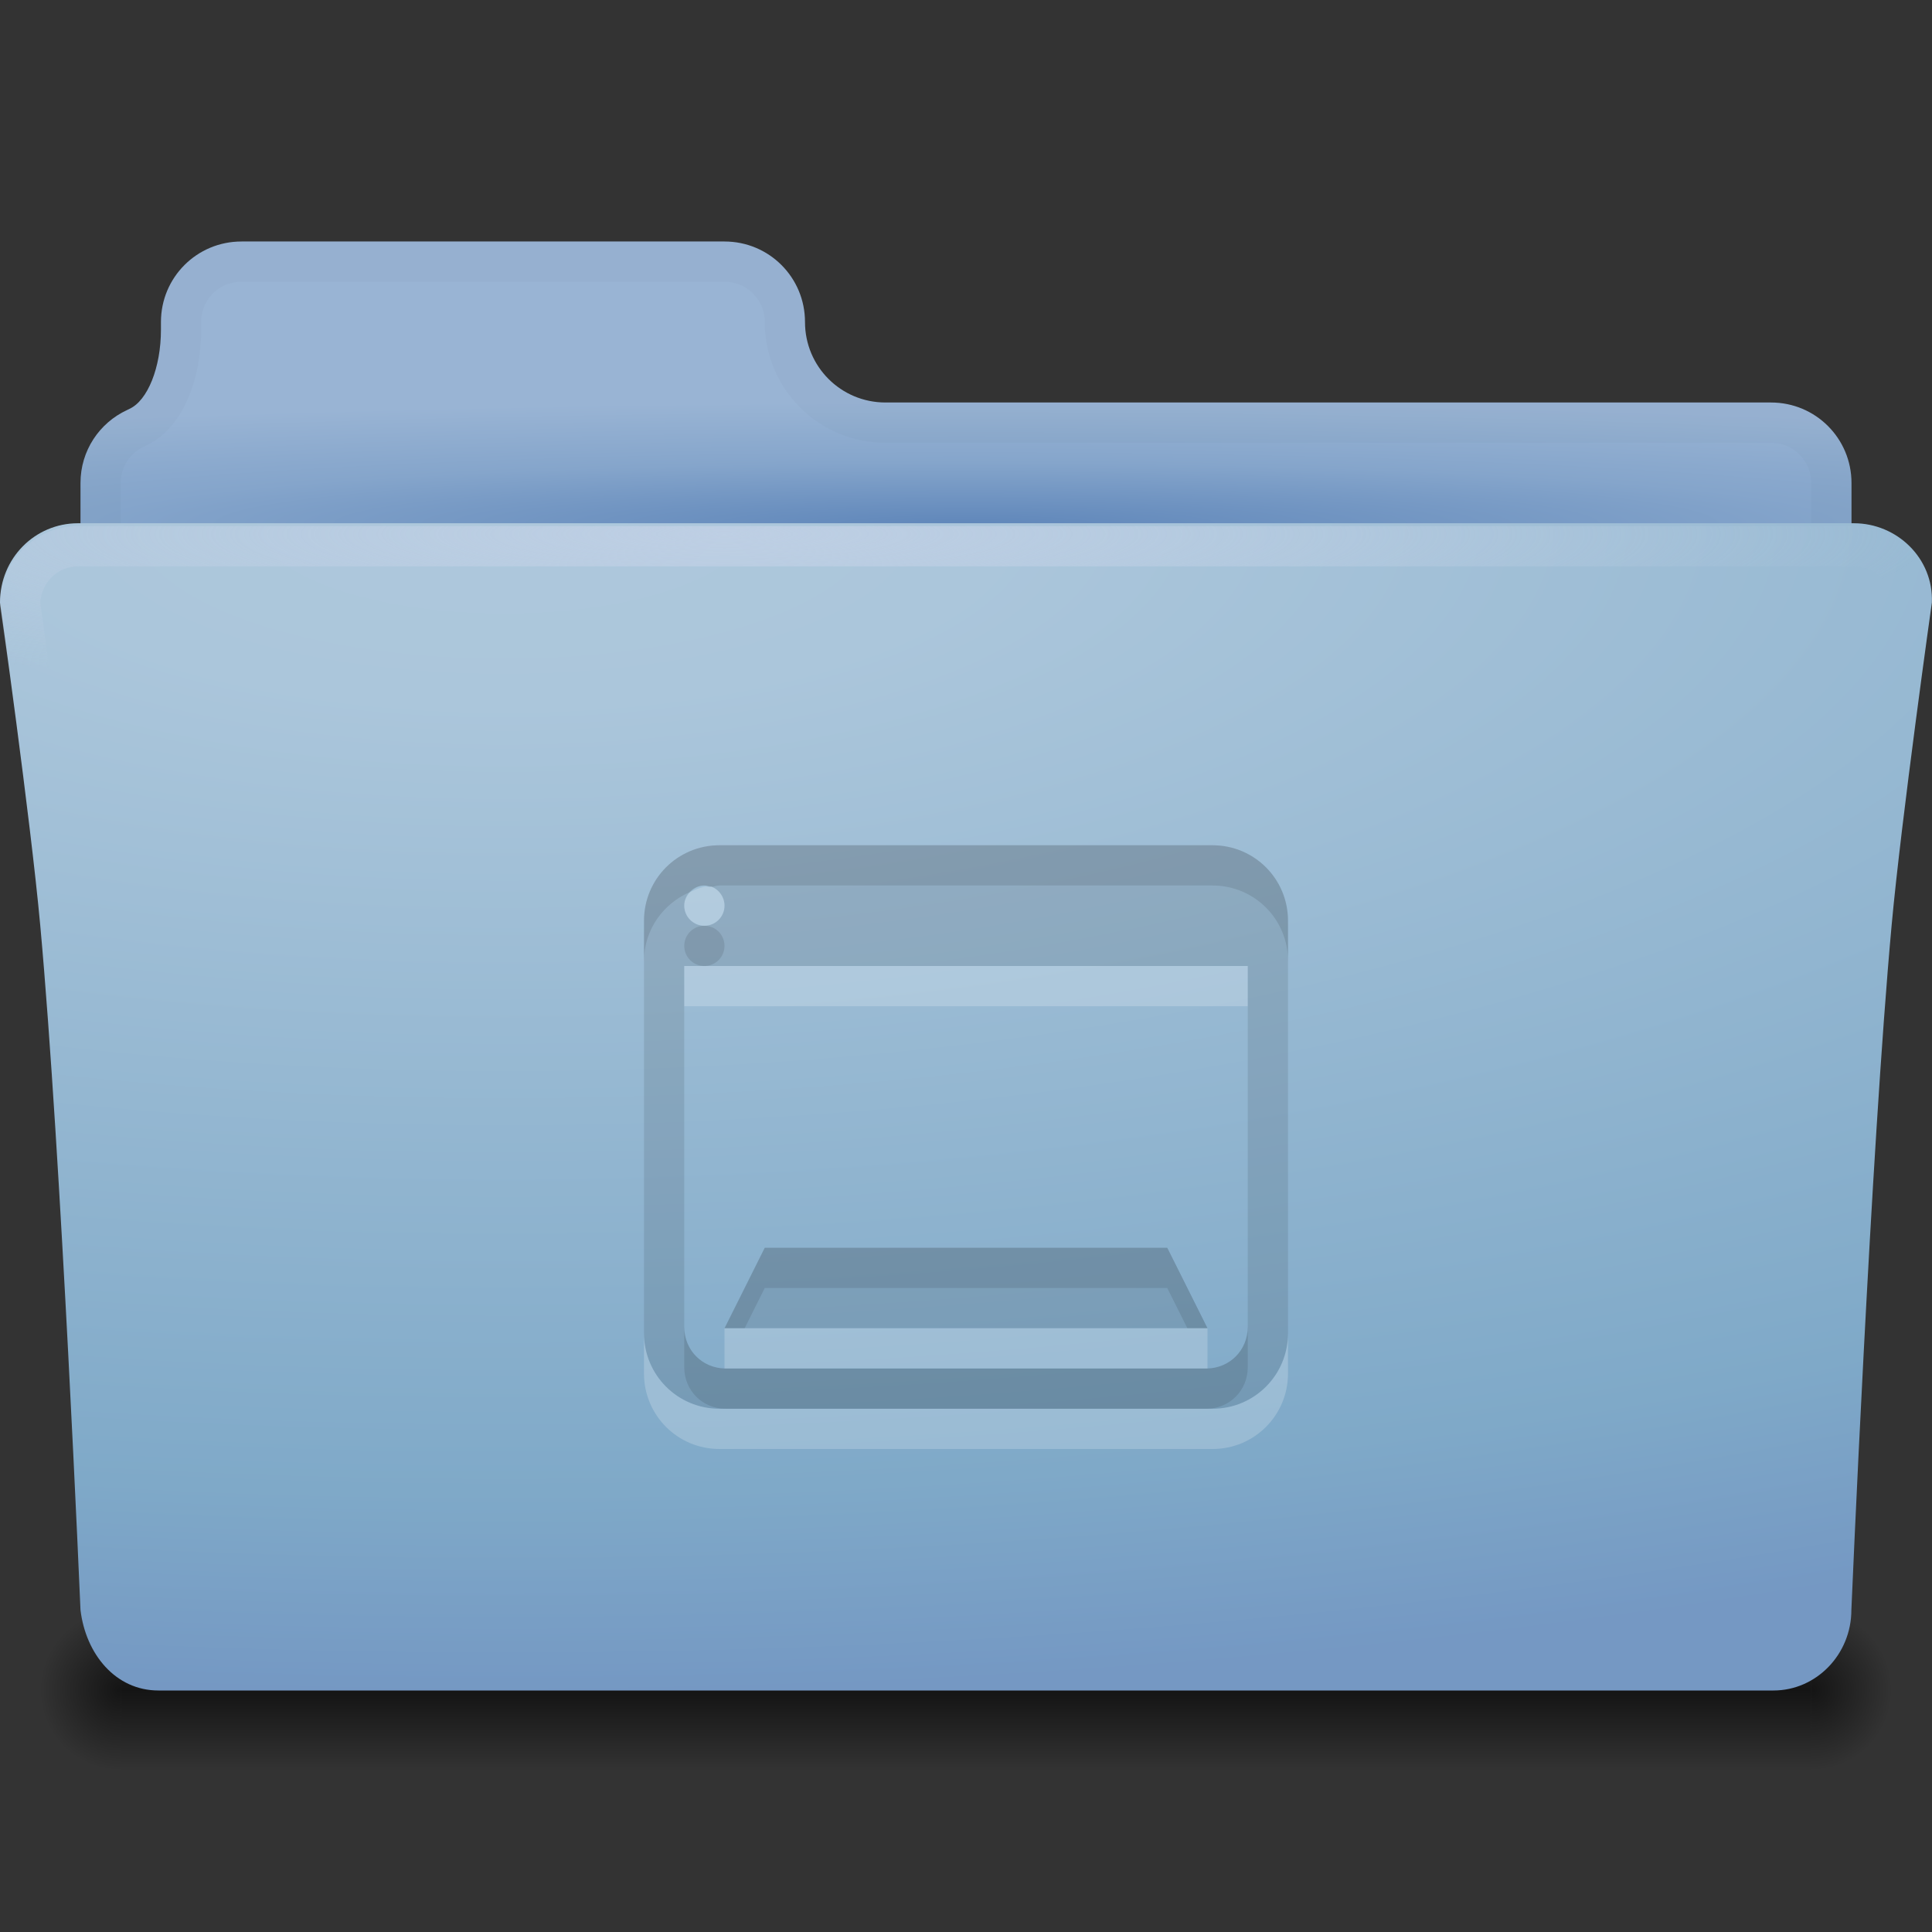 <?xml version="1.0" encoding="UTF-8" standalone="no"?>
<!-- Created with Inkscape (http://www.inkscape.org/) -->

<svg
   xmlns:dc="http://purl.org/dc/elements/1.1/"
   xmlns:cc="http://creativecommons.org/ns#"
   xmlns:rdf="http://www.w3.org/1999/02/22-rdf-syntax-ns#"
   xmlns:svg="http://www.w3.org/2000/svg"
   xmlns="http://www.w3.org/2000/svg"
   xmlns:xlink="http://www.w3.org/1999/xlink"
   xmlns:sodipodi="http://sodipodi.sourceforge.net/DTD/sodipodi-0.dtd"
   xmlns:inkscape="http://www.inkscape.org/namespaces/inkscape"
   id="svg7384"
   sodipodi:docname="user-desktop.svg"
   version="1.1"
   inkscape:version="0.48.4 r9939"
   height="48"
   width="48">
  <rect width="100%" height="100%" fill="#333333" stroke="none"/>
  <sodipodi:namedview
     inkscape:cy="31.601051"
     pagecolor="#ffffff"
     borderopacity="1"
     showborder="true"
     inkscape:bbox-paths="false"
     guidetolerance="10"
     inkscape:window-width="1280"
     showguides="true"
     inkscape:object-nodes="true"
     inkscape:snap-bbox="true"
     inkscape:pageshadow="2"
     inkscape:guide-bbox="true"
     inkscape:snap-nodes="true"
     bordercolor="#666666"
     objecttolerance="10"
     id="namedview88"
     showgrid="false"
     inkscape:window-maximized="1"
     inkscape:window-x="0"
     inkscape:snap-global="true"
     inkscape:window-y="24"
     gridtolerance="10"
     inkscape:window-height="1000"
     inkscape:snap-to-guides="true"
     inkscape:current-layer="layer13"
     inkscape:zoom="7.9999996"
     inkscape:cx="26.601005"
     inkscape:snap-grids="true"
     inkscape:pageopacity="1">
    <inkscape:grid
       spacingx="1px"
       spacingy="1px"
       id="grid4866"
       empspacing="2"
       enabled="true"
       type="xygrid"
       snapvisiblegridlinesonly="true"
       visible="true" />
  </sodipodi:namedview>
  <title
     id="title9167">Gnome Symbolic Icon Theme</title>
  <defs
     id="defs7386">
    <linearGradient
       id="linearGradient4044">
      <stop
         style="stop-color:#000000;stop-opacity:0.498;"
         offset="0"
         id="stop4046" />
      <stop
         style="stop-color:#000000;stop-opacity:0;"
         offset="1"
         id="stop4048" />
    </linearGradient>
    <linearGradient
       id="linearGradient4032">
      <stop
         style="stop-color:#000000;stop-opacity:0;"
         offset="0"
         id="stop4034" />
      <stop
         id="stop4040"
         offset="0.5"
         style="stop-color:#000000;stop-opacity:0.498;" />
      <stop
         style="stop-color:#000000;stop-opacity:0;"
         offset="1"
         id="stop4036" />
    </linearGradient>
    <linearGradient
       id="linearGradient3842">
      <stop
         id="stop3844"
         offset="0"
         style="stop-color:#6087ba;stop-opacity:1;" />
      <stop
         style="stop-color:#85a5cb;stop-opacity:1;"
         offset="0.507"
         id="stop3846" />
      <stop
         id="stop3848"
         offset="1"
         style="stop-color:#99b4d4;stop-opacity:1;" />
    </linearGradient>
    <linearGradient
       id="linearGradient3804">
      <stop
         style="stop-color:#becfe4;stop-opacity:1;"
         offset="0"
         id="stop3806" />
      <stop
         style="stop-color:#becfe4;stop-opacity:0;"
         offset="1"
         id="stop3810" />
    </linearGradient>
    <linearGradient
       id="linearGradient3978">
      <stop
         style="stop-color:#becfe4;stop-opacity:0;"
         offset="0"
         id="stop3980" />
      <stop
         style="stop-color:#becfe4;stop-opacity:1;"
         offset="1"
         id="stop3984" />
    </linearGradient>
    <linearGradient
       id="linearGradient3821">
      <stop
         style="stop-color:#6087ba;stop-opacity:1;"
         offset="0"
         id="stop3823" />
      <stop
         id="stop3829"
         offset="0.577"
         style="stop-color:#85a5cb;stop-opacity:1;" />
      <stop
         style="stop-color:#99b4d4;stop-opacity:1;"
         offset="1"
         id="stop3825" />
    </linearGradient>
    <linearGradient
       id="linearGradient3811">
      <stop
         id="stop3813"
         offset="0"
         style="stop-color:#507099;stop-opacity:1;" />
      <stop
         style="stop-color:#7999c2;stop-opacity:1;"
         offset="0.1"
         id="stop3815" />
      <stop
         id="stop3819"
         offset="1"
         style="stop-color:#becfe4;stop-opacity:1;" />
    </linearGradient>
    <linearGradient
       id="linearGradient3767">
      <stop
         style="stop-color:#aec8dc;stop-opacity:1;"
         offset="0"
         id="stop3769" />
      <stop
         id="stop3777"
         offset="0.155"
         style="stop-color:#abc6db;stop-opacity:1;" />
      <stop
         id="stop3775"
         offset="0.831"
         style="stop-color:#7fa9c8;stop-opacity:1;" />
      <stop
         style="stop-color:#7599c4;stop-opacity:0.996;"
         offset="1"
         id="stop3771" />
    </linearGradient>
    <linearGradient
       inkscape:collect="always"
       xlink:href="#linearGradient3978"
       id="linearGradient3840"
       gradientUnits="userSpaceOnUse"
       x1="24"
       y1="20.17"
       x2="24"
       y2="13.001"
       gradientTransform="translate(442,144)" />
    <radialGradient
       inkscape:collect="always"
       xlink:href="#linearGradient3767"
       id="radialGradient3782"
       cx="7.936"
       cy="-24.356"
       fx="7.936"
       fy="-24.356"
       r="24"
       gradientTransform="matrix(0,1.206,-3.291,0,-67.618,3.445)"
       gradientUnits="userSpaceOnUse"
       spreadMethod="pad" />
    <radialGradient
       inkscape:collect="always"
       xlink:href="#linearGradient3804"
       id="radialGradient3812"
       cx="463.444"
       cy="147.759"
       fx="463.444"
       fy="147.759"
       r="24"
       gradientTransform="matrix(0,0.153,-1.27,0,601.018,86.141)"
       gradientUnits="userSpaceOnUse" />
    <radialGradient
       inkscape:collect="always"
       xlink:href="#linearGradient3842"
       id="radialGradient3814"
       cx="466"
       cy="169.998"
       fx="466"
       fy="169.998"
       r="22"
       gradientTransform="matrix(1.73,0,0,0.131,-340.153,135.346)"
       gradientUnits="userSpaceOnUse" />
    <clipPath
       id="clipPath4082"
       clipPathUnits="userSpaceOnUse">
      <path
         inkscape:connector-curvature="0"
         id="path4084"
         d="m 468.001,172.008 0,-1 -3,0 0,-3 -1,0 0,4 z"
         style="opacity:0.1;fill:#000000;fill-opacity:1;stroke:none"
         sodipodi:nodetypes="ccccccc" />
    </clipPath>
    <clipPath
       id="clipPath4005"
       clipPathUnits="userSpaceOnUse">
      <path
         sodipodi:nodetypes="cccccccc"
         inkscape:connector-curvature="0"
         id="path4007"
         d="m 464.001,165.008 0,2 5,5 0,3 3,0 0,-6.5 -3.497,-3.5 z"
         style="opacity:0.06;fill:#000000;fill-opacity:1;stroke:none" />
    </clipPath>
    <clipPath
       clipPathUnits="userSpaceOnUse"
       id="clipPath4014">
      <rect
         style="opacity:0.21;fill:#000000;fill-opacity:1;stroke:none"
         id="rect4016"
         width="8"
         height="1"
         x="2"
         y="4" />
    </clipPath>
    <clipPath
       clipPathUnits="userSpaceOnUse"
       id="clipPath4022">
      <rect
         y="6"
         x="2"
         height="1"
         width="8"
         id="rect4024"
         style="opacity:0.21;fill:#000000;fill-opacity:1;stroke:none" />
    </clipPath>
    <clipPath
       clipPathUnits="userSpaceOnUse"
       id="clipPath4026">
      <rect
         style="opacity:0.21;fill:#000000;fill-opacity:1;stroke:none"
         id="rect4028"
         width="8"
         height="1"
         x="2"
         y="7" />
    </clipPath>
    <clipPath
       clipPathUnits="userSpaceOnUse"
       id="clipPath4030">
      <rect
         y="8"
         x="2"
         height="1"
         width="8"
         id="rect4032"
         style="opacity:0.21;fill:#000000;fill-opacity:1;stroke:none" />
    </clipPath>
    <clipPath
       clipPathUnits="userSpaceOnUse"
       id="clipPath4034">
      <rect
         style="opacity:0.21;fill:#000000;fill-opacity:1;stroke:none"
         id="rect4036"
         width="8"
         height="1"
         x="2"
         y="9" />
    </clipPath>
    <clipPath
       clipPathUnits="userSpaceOnUse"
       id="clipPath4038">
      <rect
         y="10"
         x="2"
         height="1"
         width="8"
         id="rect4040"
         style="opacity:0.21;fill:#000000;fill-opacity:1;stroke:none" />
    </clipPath>
    <clipPath
       clipPathUnits="userSpaceOnUse"
       id="clipPath4052">
      <rect
         y="11"
         x="2"
         height="1"
         width="8"
         id="rect4054"
         style="opacity:0.21;fill:#000000;fill-opacity:1;stroke:none" />
    </clipPath>
    <clipPath
       clipPathUnits="userSpaceOnUse"
       id="clipPath4056">
      <rect
         style="opacity:0.21;fill:#000000;fill-opacity:1;stroke:none"
         id="rect4058"
         width="8"
         height="1"
         x="2"
         y="12" />
    </clipPath>
    <clipPath
       clipPathUnits="userSpaceOnUse"
       id="clipPath4060">
      <rect
         y="189"
         x="444"
         height="1"
         width="8"
         id="rect4062"
         style="opacity:0.21;fill:#000000;fill-opacity:1;stroke:none" />
    </clipPath>
    <clipPath
       clipPathUnits="userSpaceOnUse"
       id="clipPath4066">
      <rect
         style="opacity:0.21;fill:#000000;fill-opacity:1;stroke:none"
         id="rect4068"
         width="8"
         height="1"
         x="2"
         y="4" />
    </clipPath>
    <linearGradient
       gradientTransform="translate(442,144)"
       y2="13.001"
       x2="24"
       y1="20.17"
       x1="24"
       gradientUnits="userSpaceOnUse"
       id="linearGradient3840-3"
       xlink:href="#linearGradient3978-3"
       inkscape:collect="always" />
    <linearGradient
       id="linearGradient3767-5">
      <stop
         id="stop3769-5"
         offset="0"
         style="stop-color:#aec8dc;stop-opacity:1;" />
      <stop
         style="stop-color:#abc6db;stop-opacity:1;"
         offset="0.155"
         id="stop3777-4" />
      <stop
         style="stop-color:#7fa9c8;stop-opacity:1;"
         offset="0.831"
         id="stop3775-8" />
      <stop
         id="stop3771-7"
         offset="1"
         style="stop-color:#7599c4;stop-opacity:0.996;" />
    </linearGradient>
    <linearGradient
       id="linearGradient3811-3">
      <stop
         style="stop-color:#507099;stop-opacity:1;"
         offset="0"
         id="stop3813-0" />
      <stop
         id="stop3815-7"
         offset="0.1"
         style="stop-color:#7999c2;stop-opacity:1;" />
      <stop
         style="stop-color:#becfe4;stop-opacity:1;"
         offset="1"
         id="stop3819-1" />
    </linearGradient>
    <linearGradient
       id="linearGradient3821-1">
      <stop
         id="stop3823-4"
         offset="0"
         style="stop-color:#6087ba;stop-opacity:1;" />
      <stop
         style="stop-color:#85a5cb;stop-opacity:1;"
         offset="0.577"
         id="stop3829-0" />
      <stop
         id="stop3825-4"
         offset="1"
         style="stop-color:#99b4d4;stop-opacity:1;" />
    </linearGradient>
    <linearGradient
       id="linearGradient3978-3">
      <stop
         id="stop3980-8"
         offset="0"
         style="stop-color:#becfe4;stop-opacity:0;" />
      <stop
         id="stop3984-0"
         offset="1"
         style="stop-color:#becfe4;stop-opacity:1;" />
    </linearGradient>
    <linearGradient
       id="linearGradient3804-6">
      <stop
         id="stop3806-2"
         offset="0"
         style="stop-color:#becfe4;stop-opacity:1;" />
      <stop
         id="stop3810-1"
         offset="1"
         style="stop-color:#becfe4;stop-opacity:0;" />
    </linearGradient>
    <linearGradient
       id="linearGradient3842-7">
      <stop
         style="stop-color:#6087ba;stop-opacity:1;"
         offset="0"
         id="stop3844-2" />
      <stop
         id="stop3846-3"
         offset="0.507"
         style="stop-color:#85a5cb;stop-opacity:1;" />
      <stop
         style="stop-color:#99b4d4;stop-opacity:1;"
         offset="1"
         id="stop3848-8" />
    </linearGradient>
    <linearGradient
       inkscape:collect="always"
       xlink:href="#linearGradient4032"
       id="linearGradient4067"
       gradientUnits="userSpaceOnUse"
       gradientTransform="matrix(2.698,0,0,1.484,438.753,124.976)"
       x1="10.098"
       y1="42.477"
       x2="10.098"
       y2="45.17" />
    <radialGradient
       inkscape:collect="always"
       xlink:href="#linearGradient4044"
       id="radialGradient4069"
       gradientUnits="userSpaceOnUse"
       gradientTransform="matrix(1.61,0,0,1.61,-27.597,-26.994)"
       cx="45.711"
       cy="45.336"
       fx="45.711"
       fy="45.336"
       r="1.242" />
    <radialGradient
       inkscape:collect="always"
       xlink:href="#linearGradient4044"
       id="radialGradient4071"
       gradientUnits="userSpaceOnUse"
       gradientTransform="matrix(1.61,0,0,1.61,-71.597,-26.994)"
       cx="45.711"
       cy="45.336"
       fx="45.711"
       fy="45.336"
       r="1.242" />
    <linearGradient
       inkscape:collect="always"
       xlink:href="#linearGradient4032"
       id="linearGradient4081"
       gradientUnits="userSpaceOnUse"
       gradientTransform="matrix(2.698,0,0,1.484,438.753,124.976)"
       x1="10.098"
       y1="42.477"
       x2="10.098"
       y2="45.17" />
    <radialGradient
       inkscape:collect="always"
       xlink:href="#linearGradient4044"
       id="radialGradient4083"
       gradientUnits="userSpaceOnUse"
       gradientTransform="matrix(1.61,0,0,1.61,-27.597,-26.994)"
       cx="45.711"
       cy="45.336"
       fx="45.711"
       fy="45.336"
       r="1.242" />
    <radialGradient
       inkscape:collect="always"
       xlink:href="#linearGradient4044"
       id="radialGradient4085"
       gradientUnits="userSpaceOnUse"
       gradientTransform="matrix(1.61,0,0,1.61,-71.597,-26.994)"
       cx="45.711"
       cy="45.336"
       fx="45.711"
       fy="45.336"
       r="1.242" />
    <radialGradient
       inkscape:collect="always"
       xlink:href="#linearGradient3767"
       id="radialGradient4098"
       gradientUnits="userSpaceOnUse"
       gradientTransform="matrix(0,1.206,-3.291,0,374.385,147.446)"
       spreadMethod="pad"
       cx="7.936"
       cy="-24.356"
       fx="7.936"
       fy="-24.356"
       r="24" />
    <radialGradient
       inkscape:collect="always"
       xlink:href="#linearGradient3767"
       id="radialGradient4104"
       gradientUnits="userSpaceOnUse"
       gradientTransform="matrix(0,1.123,-3.154,0,378.202,149.106)"
       spreadMethod="pad"
       cx="7.936"
       cy="-24.356"
       fx="7.936"
       fy="-24.356"
       r="24" />
    <radialGradient
       inkscape:collect="always"
       xlink:href="#linearGradient3767"
       id="radialGradient4106"
       gradientUnits="userSpaceOnUse"
       gradientTransform="matrix(0,1.206,-3.291,0,-67.615,3.446)"
       spreadMethod="pad"
       cx="7.936"
       cy="-24.356"
       fx="7.936"
       fy="-24.356"
       r="24" />
    <radialGradient
       inkscape:collect="always"
       xlink:href="#linearGradient3804"
       id="radialGradient4119"
       cx="25.782"
       cy="11.295"
       fx="25.782"
       fy="11.295"
       r="24.001"
       gradientTransform="matrix(0,0.152,-1.279,0,31.944,9.405)"
       gradientUnits="userSpaceOnUse" />
    <radialGradient
       inkscape:collect="always"
       xlink:href="#linearGradient3877"
       id="radialGradient3971"
       gradientUnits="userSpaceOnUse"
       gradientTransform="matrix(-1.865,0,0,1.398,561.61,128.825)"
       cx="40.55"
       cy="40.885"
       fx="40.55"
       fy="40.885"
       r="2.145" />
    <linearGradient
       inkscape:collect="always"
       id="linearGradient3877">
      <stop
         style="stop-color:#000000;stop-opacity:1;"
         offset="0"
         id="stop3879" />
      <stop
         style="stop-color:#000000;stop-opacity:0;"
         offset="1"
         id="stop3881" />
    </linearGradient>
    <radialGradient
       inkscape:collect="always"
       xlink:href="#linearGradient3877"
       id="radialGradient3968"
       gradientUnits="userSpaceOnUse"
       gradientTransform="matrix(1.865,0,0,1.398,370.39,128.825)"
       cx="40.55"
       cy="40.885"
       fx="40.55"
       fy="40.885"
       r="2.145" />
    <linearGradient
       inkscape:collect="always"
       xlink:href="#linearGradient3893"
       id="linearGradient3965"
       gradientUnits="userSpaceOnUse"
       gradientTransform="matrix(1,0,0,1.5,0,-93)"
       x1="466"
       y1="188.002"
       x2="466"
       y2="183.998" />
    <linearGradient
       id="linearGradient3893">
      <stop
         style="stop-color:#000000;stop-opacity:0;"
         offset="0"
         id="stop3895" />
      <stop
         id="stop3901"
         offset="0.5"
         style="stop-color:#000000;stop-opacity:1;" />
      <stop
         style="stop-color:#000000;stop-opacity:0;"
         offset="1"
         id="stop3897" />
    </linearGradient>
    <linearGradient
       y2="183.998"
       x2="466"
       y1="188.002"
       x1="466"
       gradientTransform="matrix(1,0,0,1.5,0,-93)"
       gradientUnits="userSpaceOnUse"
       id="linearGradient4369"
       xlink:href="#linearGradient3893"
       inkscape:collect="always" />
    <radialGradient
       inkscape:collect="always"
       xlink:href="#linearGradient3842-73"
       id="radialGradient4123"
       gradientUnits="userSpaceOnUse"
       gradientTransform="matrix(1.969,0,0,0.138,-23.251,10.167)"
       cx="24.003"
       cy="20.718"
       fx="24.003"
       fy="20.718"
       r="22" />
    <linearGradient
       id="linearGradient3842-73">
      <stop
         id="stop3844-27"
         offset="0"
         style="stop-color:#6087ba;stop-opacity:1;" />
      <stop
         style="stop-color:#85a5cb;stop-opacity:1;"
         offset="0.507"
         id="stop3846-7" />
      <stop
         id="stop3848-9"
         offset="1"
         style="stop-color:#99b4d4;stop-opacity:1;" />
    </linearGradient>
    <clipPath
       clipPathUnits="userSpaceOnUse"
       id="clipPath4031">
      <path
         sodipodi:nodetypes="sssccsssssssssss"
         inkscape:connector-curvature="0"
         id="path4033"
         d="M 6,6 C 4.892,6 4,6.892 4,8 L 4,8.188 C 4,9.141 3.664,9.954 3.219,10.156 L 3.156,10.188 C 2.472,10.505 2,11.194 2,12 l 0,14 c 0,1.108 0.892,2 2,2 l 40,0 c 1.108,0 2,-0.892 2,-2 l 0,-14 c 0,-1.108 -0.892,-2 -2,-2 L 22,10 C 20.892,10 20,9.108 20,8 20,6.892 19.108,6 18,6 z"
         style="fill:url(#radialGradient4035);fill-opacity:1;stroke:none" />
    </clipPath>
    <radialGradient
       inkscape:collect="always"
       xlink:href="#linearGradient3877-1"
       id="radialGradient4125"
       gradientUnits="userSpaceOnUse"
       gradientTransform="matrix(-0.932,0,0,0.932,524.805,147.883)"
       cx="40.55"
       cy="40.885"
       fx="40.55"
       fy="40.885"
       r="2.145" />
    <linearGradient
       inkscape:collect="always"
       id="linearGradient3877-1">
      <stop
         style="stop-color:#000000;stop-opacity:1;"
         offset="0"
         id="stop3879-7" />
      <stop
         style="stop-color:#000000;stop-opacity:0;"
         offset="1"
         id="stop3881-1" />
    </linearGradient>
    <radialGradient
       inkscape:collect="always"
       xlink:href="#linearGradient3877-1"
       id="radialGradient4127"
       gradientUnits="userSpaceOnUse"
       gradientTransform="matrix(0.932,0,0,0.932,407.195,147.883)"
       cx="40.55"
       cy="40.885"
       fx="40.55"
       fy="40.885"
       r="2.145" />
    <linearGradient
       inkscape:collect="always"
       xlink:href="#linearGradient3893-5"
       id="linearGradient4129"
       gradientUnits="userSpaceOnUse"
       gradientTransform="matrix(1.05,0,0,1,-23.3,-1.31e-6)"
       x1="466"
       y1="188.002"
       x2="466"
       y2="183.998" />
    <linearGradient
       id="linearGradient3893-5">
      <stop
         style="stop-color:#000000;stop-opacity:0;"
         offset="0"
         id="stop3895-5" />
      <stop
         id="stop3901-4"
         offset="0.5"
         style="stop-color:#000000;stop-opacity:1;" />
      <stop
         style="stop-color:#000000;stop-opacity:0;"
         offset="1"
         id="stop3897-5" />
    </linearGradient>
    <radialGradient
       inkscape:collect="always"
       xlink:href="#linearGradient3767-7"
       id="radialGradient4131"
       gradientUnits="userSpaceOnUse"
       gradientTransform="matrix(0,1.206,-3.291,0,374.385,147.446)"
       spreadMethod="pad"
       cx="7.936"
       cy="-24.356"
       fx="7.936"
       fy="-24.356"
       r="24" />
    <linearGradient
       id="linearGradient3767-7">
      <stop
         style="stop-color:#aec8dc;stop-opacity:1;"
         offset="0"
         id="stop3769-52" />
      <stop
         id="stop3777-5"
         offset="0.155"
         style="stop-color:#abc6db;stop-opacity:1;" />
      <stop
         id="stop3775-3"
         offset="0.831"
         style="stop-color:#7fa9c8;stop-opacity:1;" />
      <stop
         style="stop-color:#7599c4;stop-opacity:0.996;"
         offset="1"
         id="stop3771-5" />
    </linearGradient>
    <radialGradient
       inkscape:collect="always"
       xlink:href="#linearGradient3804-8"
       id="radialGradient4133"
       gradientUnits="userSpaceOnUse"
       gradientTransform="matrix(0,0.163,-1,0,613.504,80.87)"
       cx="466.001"
       cy="147.508"
       fx="466.001"
       fy="147.508"
       r="24" />
    <linearGradient
       id="linearGradient3804-8">
      <stop
         style="stop-color:#becfe4;stop-opacity:1;"
         offset="0"
         id="stop3806-4" />
      <stop
         style="stop-color:#becfe4;stop-opacity:0;"
         offset="1"
         id="stop3810-0" />
    </linearGradient>
    <clipPath
       clipPathUnits="userSpaceOnUse"
       id="clipPath4043">
      <path
         sodipodi:nodetypes="scscsccscss"
         inkscape:connector-curvature="0"
         id="path4045"
         d="m 443.938,157.016 c -1.069,0 -1.937,0.869 -1.937,1.969 0,0 0.754,5.334 1,8.016 0.518,5.653 1,17 1,17 0.131,1.092 0.868,2 1.937,2 l 40.123,0 c 1.069,0 1.937,-0.9 1.937,-2 0,0 0.482,-11.347 1,-17 0.246,-2.681 1,-8.016 1,-8.016 0.044,-1.099 -0.868,-1.969 -1.937,-1.969 z"
         style="fill:url(#radialGradient4047);fill-opacity:1" />
    </clipPath>
    <radialGradient
       r="24"
       fy="147.508"
       fx="466.001"
       cy="147.508"
       cx="466.001"
       gradientTransform="matrix(0,0.163,-1,0,613.504,80.87)"
       gradientUnits="userSpaceOnUse"
       id="radialGradient4298"
       xlink:href="#linearGradient3804-8"
       inkscape:collect="always" />
    <radialGradient
       inkscape:collect="always"
       xlink:href="#linearGradient3842-6"
       id="radialGradient3174"
       gradientUnits="userSpaceOnUse"
       gradientTransform="matrix(1.969,0,0,0.138,418.748,154.167)"
       cx="24.003"
       cy="20.718"
       fx="24.003"
       fy="20.718"
       r="22" />
    <linearGradient
       id="linearGradient3842-6">
      <stop
         id="stop3844-0"
         offset="0"
         style="stop-color:#6087ba;stop-opacity:1;" />
      <stop
         style="stop-color:#85a5cb;stop-opacity:1;"
         offset="0.507"
         id="stop3846-0" />
      <stop
         id="stop3848-6"
         offset="1"
         style="stop-color:#99b4d4;stop-opacity:1;" />
    </linearGradient>
    <clipPath
       clipPathUnits="userSpaceOnUse"
       id="clipPath4031-4">
      <path
         sodipodi:nodetypes="sssccsssssssssss"
         inkscape:connector-curvature="0"
         id="path4033-2"
         d="M 6,6 C 4.892,6 4,6.892 4,8 L 4,8.188 C 4,9.141 3.664,9.954 3.219,10.156 L 3.156,10.188 C 2.472,10.505 2,11.194 2,12 l 0,14 c 0,1.108 0.892,2 2,2 l 40,0 c 1.108,0 2,-0.892 2,-2 l 0,-14 c 0,-1.108 -0.892,-2 -2,-2 L 22,10 C 20.892,10 20,9.108 20,8 20,6.892 19.108,6 18,6 z"
         style="fill:url(#radialGradient4035);fill-opacity:1;stroke:none" />
    </clipPath>
    <radialGradient
       inkscape:collect="always"
       xlink:href="#linearGradient3877-6"
       id="radialGradient3170"
       gradientUnits="userSpaceOnUse"
       gradientTransform="matrix(-0.932,0,0,0.932,524.804,147.883)"
       cx="40.55"
       cy="40.885"
       fx="40.55"
       fy="40.885"
       r="2.145" />
    <linearGradient
       inkscape:collect="always"
       id="linearGradient3877-6">
      <stop
         style="stop-color:#000000;stop-opacity:1;"
         offset="0"
         id="stop3879-75" />
      <stop
         style="stop-color:#000000;stop-opacity:0;"
         offset="1"
         id="stop3881-14" />
    </linearGradient>
    <radialGradient
       inkscape:collect="always"
       xlink:href="#linearGradient3877-6"
       id="radialGradient3167"
       gradientUnits="userSpaceOnUse"
       gradientTransform="matrix(0.932,0,0,0.932,407.194,147.883)"
       cx="40.55"
       cy="40.885"
       fx="40.55"
       fy="40.885"
       r="2.145" />
    <linearGradient
       inkscape:collect="always"
       xlink:href="#linearGradient3893-4"
       id="linearGradient3164"
       gradientUnits="userSpaceOnUse"
       gradientTransform="matrix(1.05,0,0,1,-23.301,-1.31e-6)"
       x1="466"
       y1="188.002"
       x2="466"
       y2="183.998" />
    <linearGradient
       id="linearGradient3893-4">
      <stop
         style="stop-color:#000000;stop-opacity:0;"
         offset="0"
         id="stop3895-2" />
      <stop
         id="stop3901-6"
         offset="0.5"
         style="stop-color:#000000;stop-opacity:1;" />
      <stop
         style="stop-color:#000000;stop-opacity:0;"
         offset="1"
         id="stop3897-2" />
    </linearGradient>
    <radialGradient
       inkscape:collect="always"
       xlink:href="#linearGradient3767-9"
       id="radialGradient3161"
       gradientUnits="userSpaceOnUse"
       gradientTransform="matrix(0,1.207,-3.291,0,374.384,147.424)"
       spreadMethod="pad"
       cx="7.936"
       cy="-24.356"
       fx="7.936"
       fy="-24.356"
       r="24" />
    <linearGradient
       id="linearGradient3767-9">
      <stop
         style="stop-color:#aec8dc;stop-opacity:1;"
         offset="0"
         id="stop3769-6" />
      <stop
         id="stop3777-3"
         offset="0.155"
         style="stop-color:#abc6db;stop-opacity:1;" />
      <stop
         id="stop3775-0"
         offset="0.831"
         style="stop-color:#7fa9c8;stop-opacity:1;" />
      <stop
         style="stop-color:#7599c4;stop-opacity:0.996;"
         offset="1"
         id="stop3771-0" />
    </linearGradient>
    <radialGradient
       inkscape:collect="always"
       xlink:href="#linearGradient3804-3"
       id="radialGradient4019"
       gradientUnits="userSpaceOnUse"
       gradientTransform="matrix(3.4562171e-7,0.167,-1.25,2.5907372e-6,651.886,79.391)"
       cx="466"
       cy="153.508"
       fx="466"
       fy="153.508"
       r="24" />
    <linearGradient
       id="linearGradient3804-3">
      <stop
         style="stop-color:#becfe4;stop-opacity:1;"
         offset="0"
         id="stop3806-3" />
      <stop
         style="stop-color:#becfe4;stop-opacity:0;"
         offset="1"
         id="stop3810-2" />
    </linearGradient>
    <clipPath
       clipPathUnits="userSpaceOnUse"
       id="clipPath4043-7">
      <path
         sodipodi:nodetypes="scscsccscss"
         inkscape:connector-curvature="0"
         id="path4045-1"
         d="m 443.938,157.016 c -1.069,0 -1.937,0.869 -1.937,1.969 0,0 0.754,5.334 1,8.016 0.518,5.653 1,17 1,17 0.131,1.092 0.868,2 1.937,2 l 40.123,0 c 1.069,0 1.937,-0.9 1.937,-2 0,0 0.482,-11.347 1,-17 0.246,-2.681 1,-8.016 1,-8.016 0.044,-1.099 -0.868,-1.969 -1.937,-1.969 z"
         style="fill:url(#radialGradient4047);fill-opacity:1" />
    </clipPath>
    <radialGradient
       r="24"
       fy="153.508"
       fx="466"
       cy="153.508"
       cx="466"
       gradientTransform="matrix(3.4562171e-7,0.167,-1.25,2.5907372e-6,651.886,79.391)"
       gradientUnits="userSpaceOnUse"
       id="radialGradient4184"
       xlink:href="#linearGradient3804-3"
       inkscape:collect="always" />
  </defs>
  <g
     inkscape:label="status"
     transform="translate(-442,-144)"
     inkscape:groupmode="layer"
     id="layer9"
     style="display:inline" />
  <g
     inkscape:label="devices"
     transform="translate(-442,-144)"
     inkscape:groupmode="layer"
     id="layer10" />
  <g
     inkscape:label="apps"
     transform="translate(-442,-144)"
     inkscape:groupmode="layer"
     id="layer11" />
  <g
     inkscape:label="actions"
     transform="translate(-442,-144)"
     inkscape:groupmode="layer"
     id="layer12" />
  <g
     inkscape:label="places"
     transform="translate(-442,-144)"
     inkscape:groupmode="layer"
     id="layer13">
    <g
       transform="translate(-1.3808926e-4,0)"
       id="g3948">
      <path
         sodipodi:nodetypes="sssccsssssssssss"
         inkscape:connector-curvature="0"
         id="rect3135"
         d="m 447.999,150 c -1.108,0 -2,0.892 -2,2 l 0,0.188 c 0,0.954 -0.336,1.766 -0.781,1.969 l -0.062,0.031 c -0.684,0.317 -1.156,1.006 -1.156,1.812 l 0,14 c 0,1.108 0.892,2 2,2 l 40,0 c 1.108,0 2,-0.892 2,-2 l 0,-14 c 0,-1.108 -0.892,-2 -2,-2 l -22,0 c -1.108,0 -2,-0.892 -2,-2 0,-1.108 -0.892,-2 -2,-2 z"
         style="fill:url(#radialGradient3174);fill-opacity:1;stroke:none" />
      <path
         clip-path="url(#clipPath4031-4)"
         style="opacity:0.02;fill:none;stroke:#000000;stroke-width:2;stroke-linejoin:round;stroke-miterlimit:4;stroke-opacity:1;stroke-dasharray:none"
         d="M 6,6 C 4.892,6 4,6.892 4,8 L 4,8.188 C 4,9.141 3.664,9.954 3.219,10.156 L 3.156,10.188 C 2.472,10.505 2,11.194 2,12 l 0,14 c 0,1.108 0.892,2 2,2 l 40,0 c 1.108,0 2,-0.892 2,-2 l 0,-14 c 0,-1.108 -0.892,-2 -2,-2 L 22,10 C 20.892,10 20,9.108 20,8 20,6.892 19.108,6 18,6 z"
         transform="translate(441.999,144)"
         id="path4027"
         inkscape:connector-curvature="0"
         sodipodi:nodetypes="sssccsssssssssss" />
      <path
         inkscape:connector-curvature="0"
         style="opacity:0.6;fill:url(#radialGradient3170);fill-opacity:1;stroke:none"
         d="m 486.999,184 c 1.105,0 2,0.895 2,2 0,1.105 -0.895,2 -2,2 l 0,-4 z"
         id="path3949" />
      <path
         id="path3103"
         d="m 444.999,184 c -1.105,0 -2,0.895 -2,2 0,1.105 0.895,2 2,2 l 0,-4 z"
         style="opacity:0.6;fill:url(#radialGradient3167);fill-opacity:1;stroke:none"
         inkscape:connector-curvature="0" />
      <rect
         ry="0"
         rx="0"
         y="184"
         x="444.999"
         height="4"
         width="42"
         id="rect3107"
         style="opacity:0.6;fill:url(#linearGradient3164);fill-opacity:1;stroke:none" />
      <path
         sodipodi:nodetypes="scscsccscss"
         inkscape:connector-curvature="0"
         id="path4170"
         d="m 443.937,157 c -1.069,0 -1.937,0.869 -1.937,1.97 0,0 0.754,5.337 1,8.02 0.518,5.656 1,17.009 1,17.009 0.131,1.093 0.868,2.001 1.937,2.001 l 40.123,0 c 1.069,0 1.937,-0.901 1.937,-2.001 0,0 0.482,-11.353 1,-17.009 0.246,-2.683 1,-8.02 1,-8.02 0.044,-1.099 -0.868,-1.97 -1.937,-1.97 z"
         style="fill:url(#radialGradient3161);fill-opacity:1" />
      <path
         transform="matrix(1,0,0,1.001,-5.8356545e-4,-0.102)"
         clip-path="url(#clipPath4043-7)"
         style="fill:none;stroke:url(#radialGradient4184);stroke-width:1.999;stroke-linejoin:round;stroke-miterlimit:4;stroke-opacity:1;stroke-dasharray:none"
         d="m 443.938,157.016 c -1.069,0 -1.937,0.869 -1.937,1.969 0,0 0.754,5.334 1,8.016 0.518,5.653 1,17 1,17 0.131,1.092 0.868,2 1.937,2 l 40.123,0 c 1.069,0 1.937,-0.9 1.937,-2 0,0 0.482,-11.347 1,-17 0.246,-2.681 1,-8.016 1,-8.016 0.044,-1.099 -0.868,-1.969 -1.937,-1.969 z"
         id="path4039"
         inkscape:connector-curvature="0"
         sodipodi:nodetypes="scscsccscss" />
    </g>
    <g
       inkscape:label="status"
       transform="translate(60.322,1.107)"
       id="layer9-7"
       style="display:inline" />
    <g
       inkscape:label="devices"
       transform="translate(60.322,1.107)"
       id="layer10-9" />
    <g
       inkscape:label="apps"
       transform="translate(60.322,1.107)"
       id="layer11-7" />
    <g
       inkscape:label="actions"
       transform="translate(60.322,1.107)"
       id="layer12-39" />
    <g
       style="display:inline"
       id="layer9-8"
       transform="translate(121.093,-8.335)"
       inkscape:label="status" />
    <g
       id="layer10-2"
       transform="translate(121.093,-8.335)"
       inkscape:label="devices" />
    <g
       id="layer11-1"
       transform="translate(121.093,-8.335)"
       inkscape:label="apps" />
    <g
       id="layer12-3"
       transform="translate(121.093,-8.335)"
       inkscape:label="actions" />
    <g
       transform="translate(121.093,-8.335)"
       style="fill:#697380;fill-opacity:1"
       id="g3941" />
    <g
       id="layer14-8"
       transform="translate(121.093,-8.335)"
       inkscape:label="mimetypes" />
    <g
       style="display:inline"
       id="layer15-1"
       transform="translate(121.093,-8.335)"
       inkscape:label="emblems" />
    <g
       inkscape:label="mimetypes"
       transform="translate(60.322,1.107)"
       id="layer14-2" />
    <g
       inkscape:label="emblems"
       transform="translate(60.322,1.107)"
       id="layer15-0"
       style="display:inline" />
    <path
       inkscape:connector-curvature="0"
       style="opacity:0.1;fill:#000000;fill-opacity:1;stroke:none"
       d="m 459.875,165 c -1.039,0 -1.875,0.836 -1.875,1.875 l 0,10.25 c 0,1.039 0.836,1.875 1.875,1.875 l 12.25,0 c 1.039,0 1.875,-0.836 1.875,-1.875 l 0,-10.25 C 474,165.836 473.164,165 472.125,165 l -12.25,0 z m -0.375,1 c 0.276,0 0.5,0.224 0.5,0.5 0,0.276 -0.224,0.5 -0.5,0.5 -0.276,0 -0.5,-0.224 -0.5,-0.5 0,-0.276 0.224,-0.5 0.5,-0.5 z m -0.5,2 14,0 0,8.969 C 473,177.547 472.547,178 471.969,178 l -11.938,0 C 459.453,178 459,177.547 459,176.969 L 459,168 z m 2,7 -1,2 12,0 -1,-2 -10,0 z"
       id="rect3034" />
    <path
       inkscape:connector-curvature="0"
       style="opacity:0.1;fill:#000000;fill-opacity:1;stroke:none"
       d="m 459.875,165 c -1.039,0 -1.875,0.836 -1.875,1.875 l 0,1 c 0,-0.779 0.483,-1.435 1.156,-1.719 C 459.247,166.066 459.362,166 459.5,166 c 0.047,0 0.082,0.019 0.125,0.031 0.021,0.006 0.043,-0.008 0.062,0 0.064,-0.006 0.122,-0.031 0.188,-0.031 l 12.25,0 c 1.039,0 1.875,0.836 1.875,1.875 l 0,-1 C 474,165.836 473.164,165 472.125,165 l -12.25,0 z m -0.375,2 c -0.276,0 -0.5,0.224 -0.5,0.5 0,0.276 0.224,0.5 0.5,0.5 0.276,0 0.5,-0.224 0.5,-0.5 0,-0.276 -0.224,-0.5 -0.5,-0.5 z m 1.5,8 -1,2 0.5,0 0.5,-1 10,0 0.5,1 0.5,0 -1,-2 -10,0 z m -2,1.969 0,1 c 0,0.579 0.453,1.031 1.031,1.031 l 11.938,0 C 472.547,179 473,178.547 473,177.969 l 0,-1 c 0,0.568 -0.436,1.015 -1,1.031 -0.011,3e-4 -0.021,0 -0.031,0 l -11.938,0 c -0.011,0 -0.021,3e-4 -0.031,0 -0.564,-0.016 -1,-0.463 -1,-1.031 z"
       id="path3825" />
    <path
       style="opacity:0.2;fill:#ffffff;fill-opacity:1;stroke:none"
       d="m 459.5,166.031 c -0.122,0.025 -0.232,0.078 -0.344,0.125 C 459.066,166.247 459,166.362 459,166.5 c 0,0.276 0.224,0.5 0.5,0.5 0.276,0 0.5,-0.224 0.5,-0.5 0,-0.207 -0.133,-0.393 -0.312,-0.469 -0.019,-0.008 -0.042,0.006 -0.062,0 -0.041,0.006 -0.085,-0.008 -0.125,0 z M 459,168 l 0,1 14,0 0,-1 -13.5,0 z m 1,9 0,1 12,0 -10e-5,-1 z m -2,0.125 0,1 c 0,1.039 0.836,1.875 1.875,1.875 l 12.25,0 c 1.039,0 1.875,-0.836 1.875,-1.875 l 0,-1 c 0,1.039 -0.836,1.875 -1.875,1.875 l -0.156,0 -11.938,0 -0.156,0 C 458.836,179 458,178.164 458,177.125 z"
       id="path3830"
       inkscape:connector-curvature="0"
       sodipodi:nodetypes="ccssscccccccccccccccsssscsccsc" />
  </g>
  <g
     inkscape:label="mimetypes"
     transform="translate(-442,-144)"
     inkscape:groupmode="layer"
     id="layer14" />
  <g
     inkscape:label="emblems"
     transform="translate(-442,-144)"
     inkscape:groupmode="layer"
     id="layer15"
     style="display:inline" />
</svg>
